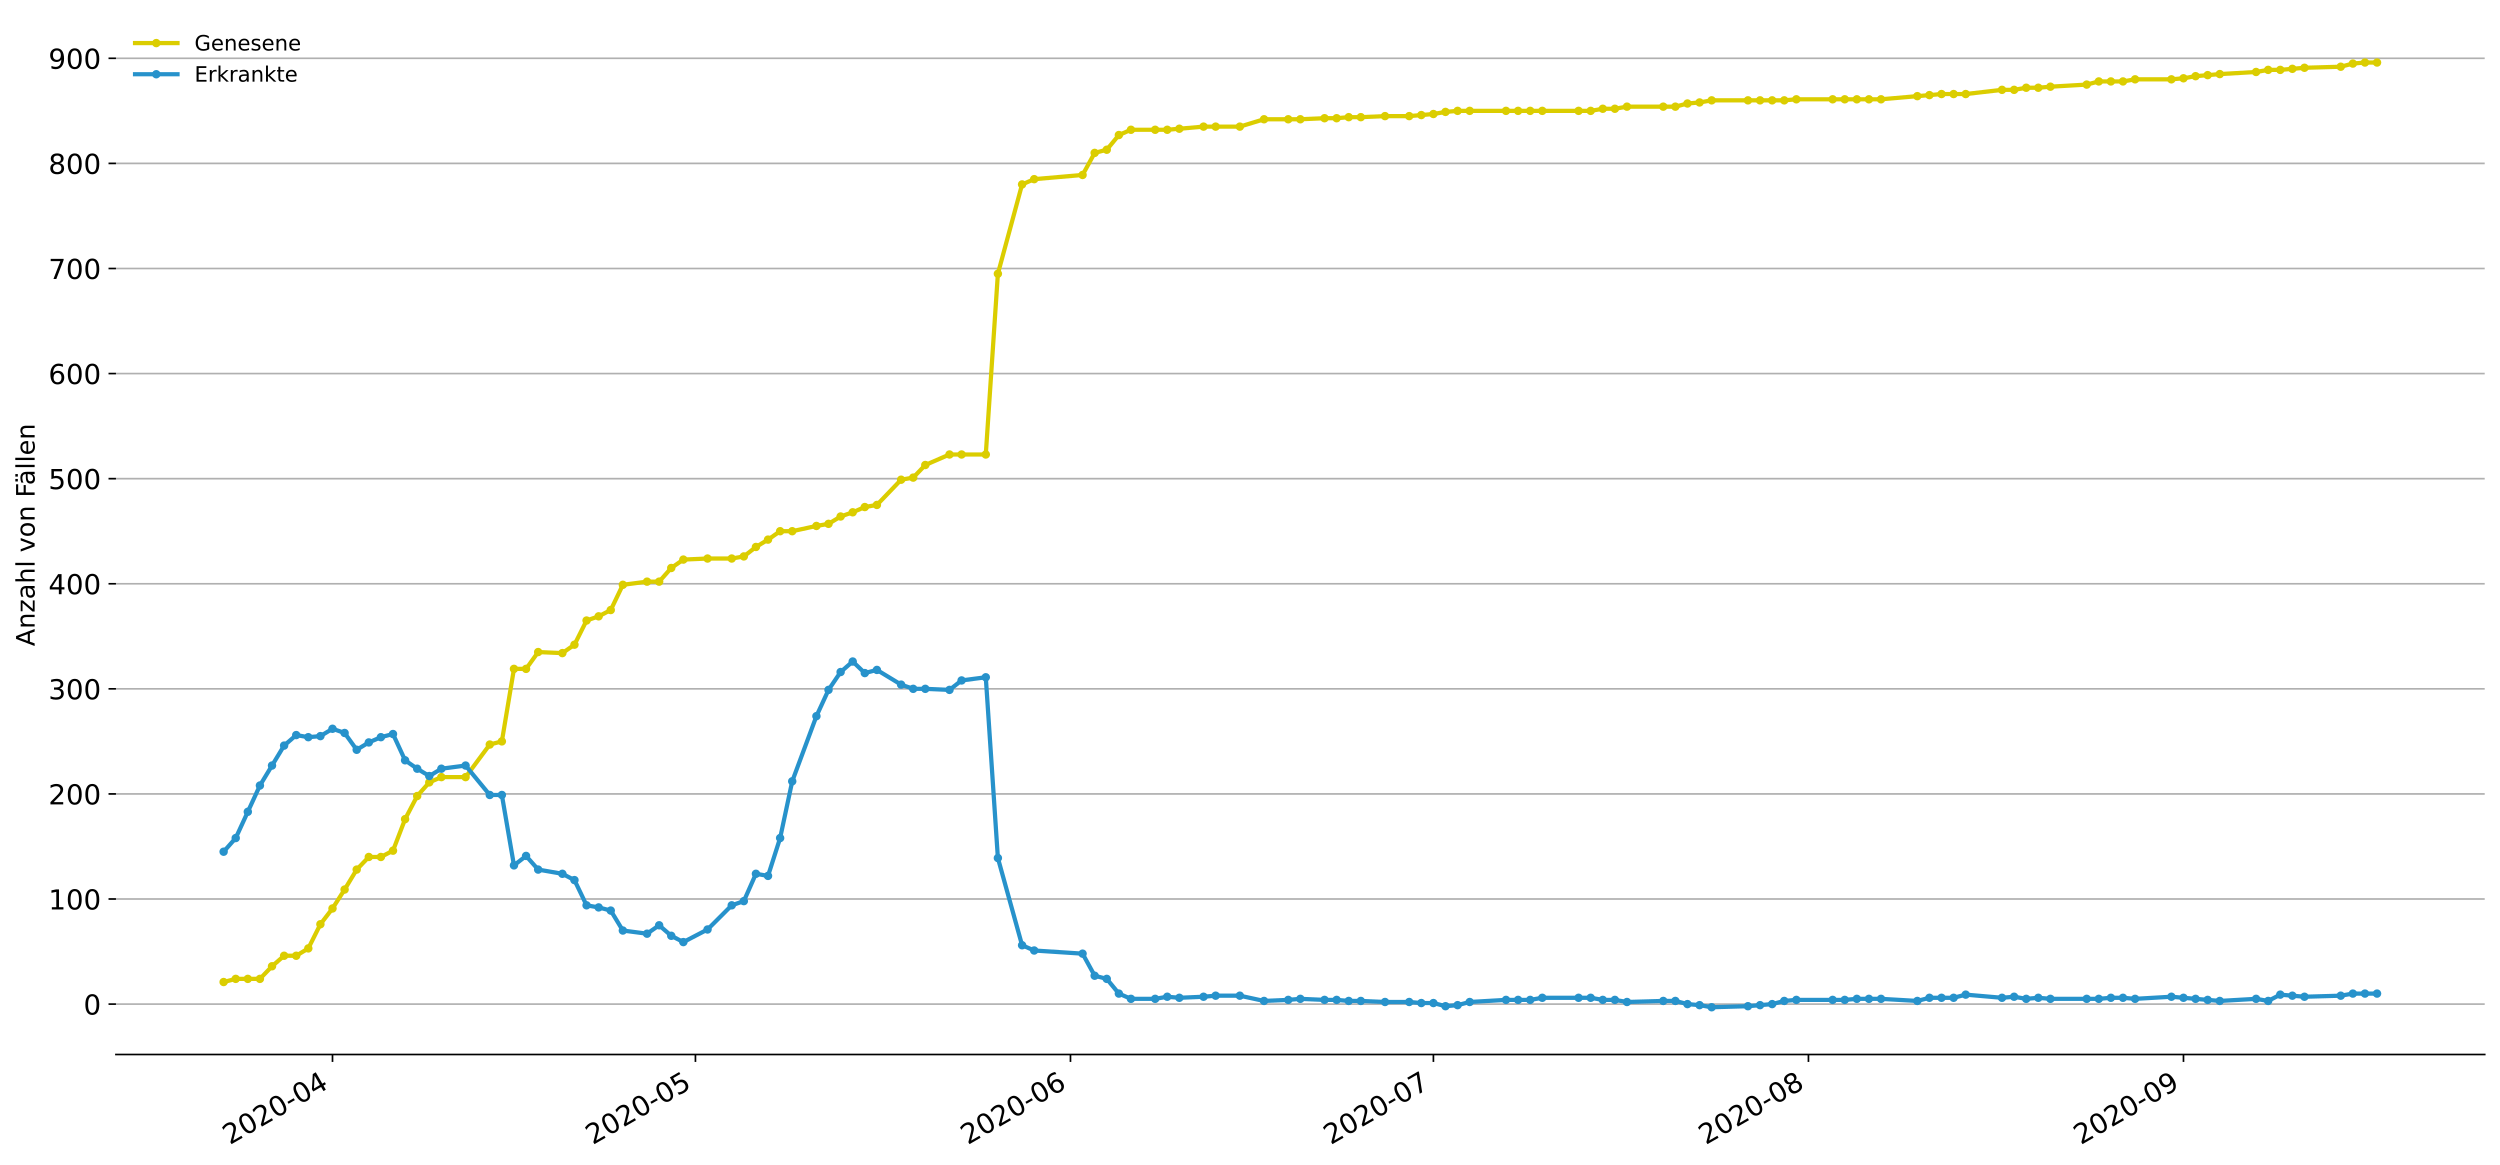 <?xml version="1.0" encoding="utf-8" standalone="no"?>
<!DOCTYPE svg PUBLIC "-//W3C//DTD SVG 1.1//EN"
  "http://www.w3.org/Graphics/SVG/1.1/DTD/svg11.dtd">
<!-- Created with matplotlib (https://matplotlib.org/) -->
<svg height="549.055pt" version="1.1" viewBox="0 0 1177.828 549.055" width="1177.828pt" xmlns="http://www.w3.org/2000/svg" xmlns:xlink="http://www.w3.org/1999/xlink">
 <defs>
  <style type="text/css">
*{stroke-linecap:butt;stroke-linejoin:round;}
  </style>
 </defs>
 <g id="figure_1">
  <g id="patch_1">
   <path d="M 0 549.055 
L 1177.828 549.055 
L 1177.828 0 
L 0 0 
z
" style="fill:#ffffff;"/>
  </g>
  <g id="axes_1">
   <g id="patch_2">
    <path d="M 54.627 496.8 
L 1170.628 496.8 
L 1170.628 7.2 
L 54.627 7.2 
z
" style="fill:#ffffff;"/>
   </g>
   <g id="matplotlib.axis_1">
    <g id="xtick_1">
     <g id="line2d_1">
      <defs>
       <path d="M 0 0 
L 0 3.5 
" id="md0949523ae" style="stroke:#000000;stroke-width:0.8;"/>
      </defs>
      <g>
       <use style="stroke:#000000;stroke-width:0.8;" x="156.652" xlink:href="#md0949523ae" y="496.8"/>
      </g>
     </g>
     <g id="text_1">
      <!-- 2020-04 -->
      <defs>
       <path d="M 19.188 8.297 
L 53.609 8.297 
L 53.609 0 
L 7.328 0 
L 7.328 8.297 
Q 12.938 14.109 22.625 23.891 
Q 32.328 33.688 34.812 36.531 
Q 39.547 41.844 41.422 45.531 
Q 43.312 49.219 43.312 52.781 
Q 43.312 58.594 39.234 62.25 
Q 35.156 65.922 28.609 65.922 
Q 23.969 65.922 18.812 64.312 
Q 13.672 62.703 7.812 59.422 
L 7.812 69.391 
Q 13.766 71.781 18.938 73 
Q 24.125 74.219 28.422 74.219 
Q 39.75 74.219 46.484 68.547 
Q 53.219 62.891 53.219 53.422 
Q 53.219 48.922 51.531 44.891 
Q 49.859 40.875 45.406 35.406 
Q 44.188 33.984 37.641 27.219 
Q 31.109 20.453 19.188 8.297 
z
" id="DejaVuSans-50"/>
       <path d="M 31.781 66.406 
Q 24.172 66.406 20.328 58.906 
Q 16.5 51.422 16.5 36.375 
Q 16.5 21.391 20.328 13.891 
Q 24.172 6.391 31.781 6.391 
Q 39.453 6.391 43.281 13.891 
Q 47.125 21.391 47.125 36.375 
Q 47.125 51.422 43.281 58.906 
Q 39.453 66.406 31.781 66.406 
z
M 31.781 74.219 
Q 44.047 74.219 50.516 64.516 
Q 56.984 54.828 56.984 36.375 
Q 56.984 17.969 50.516 8.266 
Q 44.047 -1.422 31.781 -1.422 
Q 19.531 -1.422 13.062 8.266 
Q 6.594 17.969 6.594 36.375 
Q 6.594 54.828 13.062 64.516 
Q 19.531 74.219 31.781 74.219 
z
" id="DejaVuSans-48"/>
       <path d="M 4.891 31.391 
L 31.203 31.391 
L 31.203 23.391 
L 4.891 23.391 
z
" id="DejaVuSans-45"/>
       <path d="M 37.797 64.312 
L 12.891 25.391 
L 37.797 25.391 
z
M 35.203 72.906 
L 47.609 72.906 
L 47.609 25.391 
L 58.016 25.391 
L 58.016 17.188 
L 47.609 17.188 
L 47.609 0 
L 37.797 0 
L 37.797 17.188 
L 4.891 17.188 
L 4.891 26.703 
z
" id="DejaVuSans-52"/>
      </defs>
      <g transform="translate(108.26 539.513)rotate(-30)scale(0.13 -0.13)">
       <use xlink:href="#DejaVuSans-50"/>
       <use x="63.623" xlink:href="#DejaVuSans-48"/>
       <use x="127.246" xlink:href="#DejaVuSans-50"/>
       <use x="190.869" xlink:href="#DejaVuSans-48"/>
       <use x="254.492" xlink:href="#DejaVuSans-45"/>
       <use x="290.576" xlink:href="#DejaVuSans-48"/>
       <use x="354.199" xlink:href="#DejaVuSans-52"/>
      </g>
     </g>
    </g>
    <g id="xtick_2">
     <g id="line2d_2">
      <g>
       <use style="stroke:#000000;stroke-width:0.8;" x="327.643" xlink:href="#md0949523ae" y="496.8"/>
      </g>
     </g>
     <g id="text_2">
      <!-- 2020-05 -->
      <defs>
       <path d="M 10.797 72.906 
L 49.516 72.906 
L 49.516 64.594 
L 19.828 64.594 
L 19.828 46.734 
Q 21.969 47.469 24.109 47.828 
Q 26.266 48.188 28.422 48.188 
Q 40.625 48.188 47.75 41.5 
Q 54.891 34.812 54.891 23.391 
Q 54.891 11.625 47.562 5.094 
Q 40.234 -1.422 26.906 -1.422 
Q 22.312 -1.422 17.547 -0.641 
Q 12.797 0.141 7.719 1.703 
L 7.719 11.625 
Q 12.109 9.234 16.797 8.062 
Q 21.484 6.891 26.703 6.891 
Q 35.156 6.891 40.078 11.328 
Q 45.016 15.766 45.016 23.391 
Q 45.016 31 40.078 35.438 
Q 35.156 39.891 26.703 39.891 
Q 22.75 39.891 18.812 39.016 
Q 14.891 38.141 10.797 36.281 
z
" id="DejaVuSans-53"/>
      </defs>
      <g transform="translate(279.251 539.513)rotate(-30)scale(0.13 -0.13)">
       <use xlink:href="#DejaVuSans-50"/>
       <use x="63.623" xlink:href="#DejaVuSans-48"/>
       <use x="127.246" xlink:href="#DejaVuSans-50"/>
       <use x="190.869" xlink:href="#DejaVuSans-48"/>
       <use x="254.492" xlink:href="#DejaVuSans-45"/>
       <use x="290.576" xlink:href="#DejaVuSans-48"/>
       <use x="354.199" xlink:href="#DejaVuSans-53"/>
      </g>
     </g>
    </g>
    <g id="xtick_3">
     <g id="line2d_3">
      <g>
       <use style="stroke:#000000;stroke-width:0.8;" x="504.333" xlink:href="#md0949523ae" y="496.8"/>
      </g>
     </g>
     <g id="text_3">
      <!-- 2020-06 -->
      <defs>
       <path d="M 33.016 40.375 
Q 26.375 40.375 22.484 35.828 
Q 18.609 31.297 18.609 23.391 
Q 18.609 15.531 22.484 10.953 
Q 26.375 6.391 33.016 6.391 
Q 39.656 6.391 43.531 10.953 
Q 47.406 15.531 47.406 23.391 
Q 47.406 31.297 43.531 35.828 
Q 39.656 40.375 33.016 40.375 
z
M 52.594 71.297 
L 52.594 62.312 
Q 48.875 64.062 45.094 64.984 
Q 41.312 65.922 37.594 65.922 
Q 27.828 65.922 22.672 59.328 
Q 17.531 52.734 16.797 39.406 
Q 19.672 43.656 24.016 45.922 
Q 28.375 48.188 33.594 48.188 
Q 44.578 48.188 50.953 41.516 
Q 57.328 34.859 57.328 23.391 
Q 57.328 12.156 50.688 5.359 
Q 44.047 -1.422 33.016 -1.422 
Q 20.359 -1.422 13.672 8.266 
Q 6.984 17.969 6.984 36.375 
Q 6.984 53.656 15.188 63.938 
Q 23.391 74.219 37.203 74.219 
Q 40.922 74.219 44.703 73.484 
Q 48.484 72.75 52.594 71.297 
z
" id="DejaVuSans-54"/>
      </defs>
      <g transform="translate(455.941 539.513)rotate(-30)scale(0.13 -0.13)">
       <use xlink:href="#DejaVuSans-50"/>
       <use x="63.623" xlink:href="#DejaVuSans-48"/>
       <use x="127.246" xlink:href="#DejaVuSans-50"/>
       <use x="190.869" xlink:href="#DejaVuSans-48"/>
       <use x="254.492" xlink:href="#DejaVuSans-45"/>
       <use x="290.576" xlink:href="#DejaVuSans-48"/>
       <use x="354.199" xlink:href="#DejaVuSans-54"/>
      </g>
     </g>
    </g>
    <g id="xtick_4">
     <g id="line2d_4">
      <g>
       <use style="stroke:#000000;stroke-width:0.8;" x="675.324" xlink:href="#md0949523ae" y="496.8"/>
      </g>
     </g>
     <g id="text_4">
      <!-- 2020-07 -->
      <defs>
       <path d="M 8.203 72.906 
L 55.078 72.906 
L 55.078 68.703 
L 28.609 0 
L 18.312 0 
L 43.219 64.594 
L 8.203 64.594 
z
" id="DejaVuSans-55"/>
      </defs>
      <g transform="translate(626.932 539.513)rotate(-30)scale(0.13 -0.13)">
       <use xlink:href="#DejaVuSans-50"/>
       <use x="63.623" xlink:href="#DejaVuSans-48"/>
       <use x="127.246" xlink:href="#DejaVuSans-50"/>
       <use x="190.869" xlink:href="#DejaVuSans-48"/>
       <use x="254.492" xlink:href="#DejaVuSans-45"/>
       <use x="290.576" xlink:href="#DejaVuSans-48"/>
       <use x="354.199" xlink:href="#DejaVuSans-55"/>
      </g>
     </g>
    </g>
    <g id="xtick_5">
     <g id="line2d_5">
      <g>
       <use style="stroke:#000000;stroke-width:0.8;" x="852.015" xlink:href="#md0949523ae" y="496.8"/>
      </g>
     </g>
     <g id="text_5">
      <!-- 2020-08 -->
      <defs>
       <path d="M 31.781 34.625 
Q 24.75 34.625 20.719 30.859 
Q 16.703 27.094 16.703 20.516 
Q 16.703 13.922 20.719 10.156 
Q 24.75 6.391 31.781 6.391 
Q 38.812 6.391 42.859 10.172 
Q 46.922 13.969 46.922 20.516 
Q 46.922 27.094 42.891 30.859 
Q 38.875 34.625 31.781 34.625 
z
M 21.922 38.812 
Q 15.578 40.375 12.031 44.719 
Q 8.5 49.078 8.5 55.328 
Q 8.5 64.062 14.719 69.141 
Q 20.953 74.219 31.781 74.219 
Q 42.672 74.219 48.875 69.141 
Q 55.078 64.062 55.078 55.328 
Q 55.078 49.078 51.531 44.719 
Q 48 40.375 41.703 38.812 
Q 48.828 37.156 52.797 32.312 
Q 56.781 27.484 56.781 20.516 
Q 56.781 9.906 50.312 4.234 
Q 43.844 -1.422 31.781 -1.422 
Q 19.734 -1.422 13.25 4.234 
Q 6.781 9.906 6.781 20.516 
Q 6.781 27.484 10.781 32.312 
Q 14.797 37.156 21.922 38.812 
z
M 18.312 54.391 
Q 18.312 48.734 21.844 45.562 
Q 25.391 42.391 31.781 42.391 
Q 38.141 42.391 41.719 45.562 
Q 45.312 48.734 45.312 54.391 
Q 45.312 60.062 41.719 63.234 
Q 38.141 66.406 31.781 66.406 
Q 25.391 66.406 21.844 63.234 
Q 18.312 60.062 18.312 54.391 
z
" id="DejaVuSans-56"/>
      </defs>
      <g transform="translate(803.622 539.513)rotate(-30)scale(0.13 -0.13)">
       <use xlink:href="#DejaVuSans-50"/>
       <use x="63.623" xlink:href="#DejaVuSans-48"/>
       <use x="127.246" xlink:href="#DejaVuSans-50"/>
       <use x="190.869" xlink:href="#DejaVuSans-48"/>
       <use x="254.492" xlink:href="#DejaVuSans-45"/>
       <use x="290.576" xlink:href="#DejaVuSans-48"/>
       <use x="354.199" xlink:href="#DejaVuSans-56"/>
      </g>
     </g>
    </g>
    <g id="xtick_6">
     <g id="line2d_6">
      <g>
       <use style="stroke:#000000;stroke-width:0.8;" x="1028.705" xlink:href="#md0949523ae" y="496.8"/>
      </g>
     </g>
     <g id="text_6">
      <!-- 2020-09 -->
      <defs>
       <path d="M 10.984 1.516 
L 10.984 10.5 
Q 14.703 8.734 18.5 7.812 
Q 22.312 6.891 25.984 6.891 
Q 35.75 6.891 40.891 13.453 
Q 46.047 20.016 46.781 33.406 
Q 43.953 29.203 39.594 26.953 
Q 35.25 24.703 29.984 24.703 
Q 19.047 24.703 12.672 31.312 
Q 6.297 37.938 6.297 49.422 
Q 6.297 60.641 12.938 67.422 
Q 19.578 74.219 30.609 74.219 
Q 43.266 74.219 49.922 64.516 
Q 56.594 54.828 56.594 36.375 
Q 56.594 19.141 48.406 8.859 
Q 40.234 -1.422 26.422 -1.422 
Q 22.703 -1.422 18.891 -0.688 
Q 15.094 0.047 10.984 1.516 
z
M 30.609 32.422 
Q 37.25 32.422 41.125 36.953 
Q 45.016 41.5 45.016 49.422 
Q 45.016 57.281 41.125 61.844 
Q 37.25 66.406 30.609 66.406 
Q 23.969 66.406 20.094 61.844 
Q 16.219 57.281 16.219 49.422 
Q 16.219 41.5 20.094 36.953 
Q 23.969 32.422 30.609 32.422 
z
" id="DejaVuSans-57"/>
      </defs>
      <g transform="translate(980.313 539.513)rotate(-30)scale(0.13 -0.13)">
       <use xlink:href="#DejaVuSans-50"/>
       <use x="63.623" xlink:href="#DejaVuSans-48"/>
       <use x="127.246" xlink:href="#DejaVuSans-50"/>
       <use x="190.869" xlink:href="#DejaVuSans-48"/>
       <use x="254.492" xlink:href="#DejaVuSans-45"/>
       <use x="290.576" xlink:href="#DejaVuSans-48"/>
       <use x="354.199" xlink:href="#DejaVuSans-57"/>
      </g>
     </g>
    </g>
   </g>
   <g id="matplotlib.axis_2">
    <g id="ytick_1">
     <g id="line2d_7">
      <path clip-path="url(#p59c3593ece)" d="M 54.627 473.06 
L 1170.628 473.06 
" style="fill:none;stroke:#b0b0b0;stroke-linecap:square;stroke-width:0.8;"/>
     </g>
     <g id="line2d_8">
      <defs>
       <path d="M 0 0 
L -3.5 0 
" id="m4d8899af0b" style="stroke:#000000;stroke-width:0.8;"/>
      </defs>
      <g>
       <use style="stroke:#000000;stroke-width:0.8;" x="54.627" xlink:href="#m4d8899af0b" y="473.06"/>
      </g>
     </g>
     <g id="text_7">
      <!-- 0 -->
      <g transform="translate(39.356 477.999)scale(0.13 -0.13)">
       <use xlink:href="#DejaVuSans-48"/>
      </g>
     </g>
    </g>
    <g id="ytick_2">
     <g id="line2d_9">
      <path clip-path="url(#p59c3593ece)" d="M 54.627 423.551 
L 1170.628 423.551 
" style="fill:none;stroke:#b0b0b0;stroke-linecap:square;stroke-width:0.8;"/>
     </g>
     <g id="line2d_10">
      <g>
       <use style="stroke:#000000;stroke-width:0.8;" x="54.627" xlink:href="#m4d8899af0b" y="423.551"/>
      </g>
     </g>
     <g id="text_8">
      <!-- 100 -->
      <defs>
       <path d="M 12.406 8.297 
L 28.516 8.297 
L 28.516 63.922 
L 10.984 60.406 
L 10.984 69.391 
L 28.422 72.906 
L 38.281 72.906 
L 38.281 8.297 
L 54.391 8.297 
L 54.391 0 
L 12.406 0 
z
" id="DejaVuSans-49"/>
      </defs>
      <g transform="translate(22.814 428.49)scale(0.13 -0.13)">
       <use xlink:href="#DejaVuSans-49"/>
       <use x="63.623" xlink:href="#DejaVuSans-48"/>
       <use x="127.246" xlink:href="#DejaVuSans-48"/>
      </g>
     </g>
    </g>
    <g id="ytick_3">
     <g id="line2d_11">
      <path clip-path="url(#p59c3593ece)" d="M 54.627 374.041 
L 1170.628 374.041 
" style="fill:none;stroke:#b0b0b0;stroke-linecap:square;stroke-width:0.8;"/>
     </g>
     <g id="line2d_12">
      <g>
       <use style="stroke:#000000;stroke-width:0.8;" x="54.627" xlink:href="#m4d8899af0b" y="374.041"/>
      </g>
     </g>
     <g id="text_9">
      <!-- 200 -->
      <g transform="translate(22.814 378.98)scale(0.13 -0.13)">
       <use xlink:href="#DejaVuSans-50"/>
       <use x="63.623" xlink:href="#DejaVuSans-48"/>
       <use x="127.246" xlink:href="#DejaVuSans-48"/>
      </g>
     </g>
    </g>
    <g id="ytick_4">
     <g id="line2d_13">
      <path clip-path="url(#p59c3593ece)" d="M 54.627 324.531 
L 1170.628 324.531 
" style="fill:none;stroke:#b0b0b0;stroke-linecap:square;stroke-width:0.8;"/>
     </g>
     <g id="line2d_14">
      <g>
       <use style="stroke:#000000;stroke-width:0.8;" x="54.627" xlink:href="#m4d8899af0b" y="324.531"/>
      </g>
     </g>
     <g id="text_10">
      <!-- 300 -->
      <defs>
       <path d="M 40.578 39.312 
Q 47.656 37.797 51.625 33 
Q 55.609 28.219 55.609 21.188 
Q 55.609 10.406 48.188 4.484 
Q 40.766 -1.422 27.094 -1.422 
Q 22.516 -1.422 17.656 -0.516 
Q 12.797 0.391 7.625 2.203 
L 7.625 11.719 
Q 11.719 9.328 16.594 8.109 
Q 21.484 6.891 26.812 6.891 
Q 36.078 6.891 40.938 10.547 
Q 45.797 14.203 45.797 21.188 
Q 45.797 27.641 41.281 31.266 
Q 36.766 34.906 28.719 34.906 
L 20.219 34.906 
L 20.219 43.016 
L 29.109 43.016 
Q 36.375 43.016 40.234 45.922 
Q 44.094 48.828 44.094 54.297 
Q 44.094 59.906 40.109 62.906 
Q 36.141 65.922 28.719 65.922 
Q 24.656 65.922 20.016 65.031 
Q 15.375 64.156 9.812 62.312 
L 9.812 71.094 
Q 15.438 72.656 20.344 73.438 
Q 25.25 74.219 29.594 74.219 
Q 40.828 74.219 47.359 69.109 
Q 53.906 64.016 53.906 55.328 
Q 53.906 49.266 50.438 45.094 
Q 46.969 40.922 40.578 39.312 
z
" id="DejaVuSans-51"/>
      </defs>
      <g transform="translate(22.814 329.47)scale(0.13 -0.13)">
       <use xlink:href="#DejaVuSans-51"/>
       <use x="63.623" xlink:href="#DejaVuSans-48"/>
       <use x="127.246" xlink:href="#DejaVuSans-48"/>
      </g>
     </g>
    </g>
    <g id="ytick_5">
     <g id="line2d_15">
      <path clip-path="url(#p59c3593ece)" d="M 54.627 275.022 
L 1170.628 275.022 
" style="fill:none;stroke:#b0b0b0;stroke-linecap:square;stroke-width:0.8;"/>
     </g>
     <g id="line2d_16">
      <g>
       <use style="stroke:#000000;stroke-width:0.8;" x="54.627" xlink:href="#m4d8899af0b" y="275.022"/>
      </g>
     </g>
     <g id="text_11">
      <!-- 400 -->
      <g transform="translate(22.814 279.961)scale(0.13 -0.13)">
       <use xlink:href="#DejaVuSans-52"/>
       <use x="63.623" xlink:href="#DejaVuSans-48"/>
       <use x="127.246" xlink:href="#DejaVuSans-48"/>
      </g>
     </g>
    </g>
    <g id="ytick_6">
     <g id="line2d_17">
      <path clip-path="url(#p59c3593ece)" d="M 54.627 225.512 
L 1170.628 225.512 
" style="fill:none;stroke:#b0b0b0;stroke-linecap:square;stroke-width:0.8;"/>
     </g>
     <g id="line2d_18">
      <g>
       <use style="stroke:#000000;stroke-width:0.8;" x="54.627" xlink:href="#m4d8899af0b" y="225.512"/>
      </g>
     </g>
     <g id="text_12">
      <!-- 500 -->
      <g transform="translate(22.814 230.451)scale(0.13 -0.13)">
       <use xlink:href="#DejaVuSans-53"/>
       <use x="63.623" xlink:href="#DejaVuSans-48"/>
       <use x="127.246" xlink:href="#DejaVuSans-48"/>
      </g>
     </g>
    </g>
    <g id="ytick_7">
     <g id="line2d_19">
      <path clip-path="url(#p59c3593ece)" d="M 54.627 176.003 
L 1170.628 176.003 
" style="fill:none;stroke:#b0b0b0;stroke-linecap:square;stroke-width:0.8;"/>
     </g>
     <g id="line2d_20">
      <g>
       <use style="stroke:#000000;stroke-width:0.8;" x="54.627" xlink:href="#m4d8899af0b" y="176.003"/>
      </g>
     </g>
     <g id="text_13">
      <!-- 600 -->
      <g transform="translate(22.814 180.942)scale(0.13 -0.13)">
       <use xlink:href="#DejaVuSans-54"/>
       <use x="63.623" xlink:href="#DejaVuSans-48"/>
       <use x="127.246" xlink:href="#DejaVuSans-48"/>
      </g>
     </g>
    </g>
    <g id="ytick_8">
     <g id="line2d_21">
      <path clip-path="url(#p59c3593ece)" d="M 54.627 126.493 
L 1170.628 126.493 
" style="fill:none;stroke:#b0b0b0;stroke-linecap:square;stroke-width:0.8;"/>
     </g>
     <g id="line2d_22">
      <g>
       <use style="stroke:#000000;stroke-width:0.8;" x="54.627" xlink:href="#m4d8899af0b" y="126.493"/>
      </g>
     </g>
     <g id="text_14">
      <!-- 700 -->
      <g transform="translate(22.814 131.432)scale(0.13 -0.13)">
       <use xlink:href="#DejaVuSans-55"/>
       <use x="63.623" xlink:href="#DejaVuSans-48"/>
       <use x="127.246" xlink:href="#DejaVuSans-48"/>
      </g>
     </g>
    </g>
    <g id="ytick_9">
     <g id="line2d_23">
      <path clip-path="url(#p59c3593ece)" d="M 54.627 76.984 
L 1170.628 76.984 
" style="fill:none;stroke:#b0b0b0;stroke-linecap:square;stroke-width:0.8;"/>
     </g>
     <g id="line2d_24">
      <g>
       <use style="stroke:#000000;stroke-width:0.8;" x="54.627" xlink:href="#m4d8899af0b" y="76.984"/>
      </g>
     </g>
     <g id="text_15">
      <!-- 800 -->
      <g transform="translate(22.814 81.923)scale(0.13 -0.13)">
       <use xlink:href="#DejaVuSans-56"/>
       <use x="63.623" xlink:href="#DejaVuSans-48"/>
       <use x="127.246" xlink:href="#DejaVuSans-48"/>
      </g>
     </g>
    </g>
    <g id="ytick_10">
     <g id="line2d_25">
      <path clip-path="url(#p59c3593ece)" d="M 54.627 27.474 
L 1170.628 27.474 
" style="fill:none;stroke:#b0b0b0;stroke-linecap:square;stroke-width:0.8;"/>
     </g>
     <g id="line2d_26">
      <g>
       <use style="stroke:#000000;stroke-width:0.8;" x="54.627" xlink:href="#m4d8899af0b" y="27.474"/>
      </g>
     </g>
     <g id="text_16">
      <!-- 900 -->
      <g transform="translate(22.814 32.413)scale(0.13 -0.13)">
       <use xlink:href="#DejaVuSans-57"/>
       <use x="63.623" xlink:href="#DejaVuSans-48"/>
       <use x="127.246" xlink:href="#DejaVuSans-48"/>
      </g>
     </g>
    </g>
    <g id="text_17">
     <!-- Anzahl von Fällen -->
     <defs>
      <path d="M 34.188 63.188 
L 20.797 26.906 
L 47.609 26.906 
z
M 28.609 72.906 
L 39.797 72.906 
L 67.578 0 
L 57.328 0 
L 50.688 18.703 
L 17.828 18.703 
L 11.188 0 
L 0.781 0 
z
" id="DejaVuSans-65"/>
      <path d="M 54.891 33.016 
L 54.891 0 
L 45.906 0 
L 45.906 32.719 
Q 45.906 40.484 42.875 44.328 
Q 39.844 48.188 33.797 48.188 
Q 26.516 48.188 22.312 43.547 
Q 18.109 38.922 18.109 30.906 
L 18.109 0 
L 9.078 0 
L 9.078 54.688 
L 18.109 54.688 
L 18.109 46.188 
Q 21.344 51.125 25.703 53.562 
Q 30.078 56 35.797 56 
Q 45.219 56 50.047 50.172 
Q 54.891 44.344 54.891 33.016 
z
" id="DejaVuSans-110"/>
      <path d="M 5.516 54.688 
L 48.188 54.688 
L 48.188 46.484 
L 14.406 7.172 
L 48.188 7.172 
L 48.188 0 
L 4.297 0 
L 4.297 8.203 
L 38.094 47.516 
L 5.516 47.516 
z
" id="DejaVuSans-122"/>
      <path d="M 34.281 27.484 
Q 23.391 27.484 19.188 25 
Q 14.984 22.516 14.984 16.5 
Q 14.984 11.719 18.141 8.906 
Q 21.297 6.109 26.703 6.109 
Q 34.188 6.109 38.703 11.406 
Q 43.219 16.703 43.219 25.484 
L 43.219 27.484 
z
M 52.203 31.203 
L 52.203 0 
L 43.219 0 
L 43.219 8.297 
Q 40.141 3.328 35.547 0.953 
Q 30.953 -1.422 24.312 -1.422 
Q 15.922 -1.422 10.953 3.297 
Q 6 8.016 6 15.922 
Q 6 25.141 12.172 29.828 
Q 18.359 34.516 30.609 34.516 
L 43.219 34.516 
L 43.219 35.406 
Q 43.219 41.609 39.141 45 
Q 35.062 48.391 27.688 48.391 
Q 23 48.391 18.547 47.266 
Q 14.109 46.141 10.016 43.891 
L 10.016 52.203 
Q 14.938 54.109 19.578 55.047 
Q 24.219 56 28.609 56 
Q 40.484 56 46.344 49.844 
Q 52.203 43.703 52.203 31.203 
z
" id="DejaVuSans-97"/>
      <path d="M 54.891 33.016 
L 54.891 0 
L 45.906 0 
L 45.906 32.719 
Q 45.906 40.484 42.875 44.328 
Q 39.844 48.188 33.797 48.188 
Q 26.516 48.188 22.312 43.547 
Q 18.109 38.922 18.109 30.906 
L 18.109 0 
L 9.078 0 
L 9.078 75.984 
L 18.109 75.984 
L 18.109 46.188 
Q 21.344 51.125 25.703 53.562 
Q 30.078 56 35.797 56 
Q 45.219 56 50.047 50.172 
Q 54.891 44.344 54.891 33.016 
z
" id="DejaVuSans-104"/>
      <path d="M 9.422 75.984 
L 18.406 75.984 
L 18.406 0 
L 9.422 0 
z
" id="DejaVuSans-108"/>
      <path id="DejaVuSans-32"/>
      <path d="M 2.984 54.688 
L 12.5 54.688 
L 29.594 8.797 
L 46.688 54.688 
L 56.203 54.688 
L 35.688 0 
L 23.484 0 
z
" id="DejaVuSans-118"/>
      <path d="M 30.609 48.391 
Q 23.391 48.391 19.188 42.75 
Q 14.984 37.109 14.984 27.297 
Q 14.984 17.484 19.156 11.844 
Q 23.344 6.203 30.609 6.203 
Q 37.797 6.203 41.984 11.859 
Q 46.188 17.531 46.188 27.297 
Q 46.188 37.016 41.984 42.703 
Q 37.797 48.391 30.609 48.391 
z
M 30.609 56 
Q 42.328 56 49.016 48.375 
Q 55.719 40.766 55.719 27.297 
Q 55.719 13.875 49.016 6.219 
Q 42.328 -1.422 30.609 -1.422 
Q 18.844 -1.422 12.172 6.219 
Q 5.516 13.875 5.516 27.297 
Q 5.516 40.766 12.172 48.375 
Q 18.844 56 30.609 56 
z
" id="DejaVuSans-111"/>
      <path d="M 9.812 72.906 
L 51.703 72.906 
L 51.703 64.594 
L 19.672 64.594 
L 19.672 43.109 
L 48.578 43.109 
L 48.578 34.812 
L 19.672 34.812 
L 19.672 0 
L 9.812 0 
z
" id="DejaVuSans-70"/>
      <path d="M 34.281 27.484 
Q 23.391 27.484 19.188 25 
Q 14.984 22.516 14.984 16.5 
Q 14.984 11.719 18.141 8.906 
Q 21.297 6.109 26.703 6.109 
Q 34.188 6.109 38.703 11.406 
Q 43.219 16.703 43.219 25.484 
L 43.219 27.484 
z
M 52.203 31.203 
L 52.203 0 
L 43.219 0 
L 43.219 8.297 
Q 40.141 3.328 35.547 0.953 
Q 30.953 -1.422 24.312 -1.422 
Q 15.922 -1.422 10.953 3.297 
Q 6 8.016 6 15.922 
Q 6 25.141 12.172 29.828 
Q 18.359 34.516 30.609 34.516 
L 43.219 34.516 
L 43.219 35.406 
Q 43.219 41.609 39.141 45 
Q 35.062 48.391 27.688 48.391 
Q 23 48.391 18.547 47.266 
Q 14.109 46.141 10.016 43.891 
L 10.016 52.203 
Q 14.938 54.109 19.578 55.047 
Q 24.219 56 28.609 56 
Q 40.484 56 46.344 49.844 
Q 52.203 43.703 52.203 31.203 
z
M 33.594 75.781 
L 43.5 75.781 
L 43.5 65.922 
L 33.594 65.922 
z
M 14.5 75.781 
L 24.406 75.781 
L 24.406 65.922 
L 14.5 65.922 
z
" id="DejaVuSans-228"/>
      <path d="M 56.203 29.594 
L 56.203 25.203 
L 14.891 25.203 
Q 15.484 15.922 20.484 11.062 
Q 25.484 6.203 34.422 6.203 
Q 39.594 6.203 44.453 7.469 
Q 49.312 8.734 54.109 11.281 
L 54.109 2.781 
Q 49.266 0.734 44.188 -0.344 
Q 39.109 -1.422 33.891 -1.422 
Q 20.797 -1.422 13.156 6.188 
Q 5.516 13.812 5.516 26.812 
Q 5.516 40.234 12.766 48.109 
Q 20.016 56 32.328 56 
Q 43.359 56 49.781 48.891 
Q 56.203 41.797 56.203 29.594 
z
M 47.219 32.234 
Q 47.125 39.594 43.094 43.984 
Q 39.062 48.391 32.422 48.391 
Q 24.906 48.391 20.391 44.141 
Q 15.875 39.891 15.188 32.172 
z
" id="DejaVuSans-101"/>
     </defs>
     <g transform="translate(16.318 304.449)rotate(-90)scale(0.12 -0.12)">
      <use xlink:href="#DejaVuSans-65"/>
      <use x="68.408" xlink:href="#DejaVuSans-110"/>
      <use x="131.787" xlink:href="#DejaVuSans-122"/>
      <use x="184.277" xlink:href="#DejaVuSans-97"/>
      <use x="245.557" xlink:href="#DejaVuSans-104"/>
      <use x="308.936" xlink:href="#DejaVuSans-108"/>
      <use x="336.719" xlink:href="#DejaVuSans-32"/>
      <use x="368.506" xlink:href="#DejaVuSans-118"/>
      <use x="427.686" xlink:href="#DejaVuSans-111"/>
      <use x="488.867" xlink:href="#DejaVuSans-110"/>
      <use x="552.246" xlink:href="#DejaVuSans-32"/>
      <use x="584.033" xlink:href="#DejaVuSans-70"/>
      <use x="632.428" xlink:href="#DejaVuSans-228"/>
      <use x="693.707" xlink:href="#DejaVuSans-108"/>
      <use x="721.49" xlink:href="#DejaVuSans-108"/>
      <use x="749.273" xlink:href="#DejaVuSans-101"/>
      <use x="810.797" xlink:href="#DejaVuSans-110"/>
     </g>
    </g>
   </g>
   <g id="line2d_27">
    <path clip-path="url(#p59c3593ece)" d="M 105.355 462.663 
L 111.054 461.178 
L 122.454 461.178 
L 128.154 455.237 
L 133.853 450.286 
L 139.553 450.286 
L 145.253 446.82 
L 150.952 435.433 
L 156.652 428.006 
L 162.352 419.095 
L 168.051 409.688 
L 173.751 403.747 
L 179.451 403.747 
L 185.15 400.776 
L 190.85 385.923 
L 196.55 375.031 
L 202.25 368.595 
L 207.949 366.12 
L 219.349 366.12 
L 230.748 350.772 
L 236.448 349.286 
L 242.147 315.125 
L 247.847 315.125 
L 253.547 307.203 
L 264.946 307.698 
L 270.646 303.737 
L 276.346 292.35 
L 282.045 290.37 
L 287.745 287.399 
L 293.445 275.517 
L 304.844 274.032 
L 310.544 274.032 
L 316.243 267.596 
L 321.943 263.635 
L 333.343 263.14 
L 344.742 263.14 
L 350.442 262.149 
L 356.141 257.694 
L 361.841 254.228 
L 367.541 250.267 
L 373.24 250.267 
L 384.64 247.792 
L 390.339 246.801 
L 396.039 243.336 
L 401.739 241.355 
L 407.439 238.88 
L 413.138 237.89 
L 424.538 226.007 
L 430.237 225.017 
L 435.937 219.076 
L 447.336 214.125 
L 464.435 214.125 
L 470.135 128.969 
L 481.535 86.886 
L 487.234 84.41 
L 510.033 82.43 
L 515.733 72.033 
L 521.432 70.547 
L 527.132 63.616 
L 532.832 61.141 
L 549.931 61.141 
L 567.03 59.655 
L 584.129 59.655 
L 595.528 56.19 
L 612.628 56.19 
L 624.027 55.695 
L 629.727 55.695 
L 635.426 55.2 
L 641.126 55.2 
L 652.525 54.704 
L 663.925 54.704 
L 675.324 53.714 
L 681.024 52.724 
L 686.724 52.229 
L 749.42 52.229 
L 755.12 51.239 
L 760.82 51.239 
L 766.519 50.249 
L 789.318 50.249 
L 795.018 48.763 
L 800.717 48.268 
L 806.417 47.278 
L 840.615 47.278 
L 846.315 46.783 
L 886.213 46.783 
L 914.711 44.307 
L 926.111 44.307 
L 943.21 42.327 
L 948.909 42.327 
L 954.609 41.337 
L 960.309 41.337 
L 966.009 40.842 
L 983.108 39.852 
L 988.807 38.366 
L 1000.207 38.366 
L 1005.906 37.376 
L 1023.005 37.376 
L 1028.705 36.881 
L 1034.405 35.891 
L 1045.804 34.901 
L 1062.903 33.91 
L 1068.603 32.92 
L 1074.303 32.92 
L 1085.702 31.93 
L 1102.801 31.435 
L 1108.501 29.95 
L 1114.201 29.455 
L 1119.9 29.455 
L 1119.9 29.455 
" style="fill:none;stroke:#dbcd00;stroke-linecap:square;stroke-width:2;"/>
    <defs>
     <path d="M 0 1.5 
C 0.398 1.5 0.779 1.342 1.061 1.061 
C 1.342 0.779 1.5 0.398 1.5 0 
C 1.5 -0.398 1.342 -0.779 1.061 -1.061 
C 0.779 -1.342 0.398 -1.5 0 -1.5 
C -0.398 -1.5 -0.779 -1.342 -1.061 -1.061 
C -1.342 -0.779 -1.5 -0.398 -1.5 0 
C -1.5 0.398 -1.342 0.779 -1.061 1.061 
C -0.779 1.342 -0.398 1.5 0 1.5 
z
" id="m8d20bc313d" style="stroke:#dbcd00;"/>
    </defs>
    <g clip-path="url(#p59c3593ece)">
     <use style="fill:#dbcd00;stroke:#dbcd00;" x="105.355" xlink:href="#m8d20bc313d" y="462.663"/>
     <use style="fill:#dbcd00;stroke:#dbcd00;" x="111.054" xlink:href="#m8d20bc313d" y="461.178"/>
     <use style="fill:#dbcd00;stroke:#dbcd00;" x="116.754" xlink:href="#m8d20bc313d" y="461.178"/>
     <use style="fill:#dbcd00;stroke:#dbcd00;" x="122.454" xlink:href="#m8d20bc313d" y="461.178"/>
     <use style="fill:#dbcd00;stroke:#dbcd00;" x="128.154" xlink:href="#m8d20bc313d" y="455.237"/>
     <use style="fill:#dbcd00;stroke:#dbcd00;" x="133.853" xlink:href="#m8d20bc313d" y="450.286"/>
     <use style="fill:#dbcd00;stroke:#dbcd00;" x="139.553" xlink:href="#m8d20bc313d" y="450.286"/>
     <use style="fill:#dbcd00;stroke:#dbcd00;" x="145.253" xlink:href="#m8d20bc313d" y="446.82"/>
     <use style="fill:#dbcd00;stroke:#dbcd00;" x="150.952" xlink:href="#m8d20bc313d" y="435.433"/>
     <use style="fill:#dbcd00;stroke:#dbcd00;" x="156.652" xlink:href="#m8d20bc313d" y="428.006"/>
     <use style="fill:#dbcd00;stroke:#dbcd00;" x="162.352" xlink:href="#m8d20bc313d" y="419.095"/>
     <use style="fill:#dbcd00;stroke:#dbcd00;" x="168.051" xlink:href="#m8d20bc313d" y="409.688"/>
     <use style="fill:#dbcd00;stroke:#dbcd00;" x="173.751" xlink:href="#m8d20bc313d" y="403.747"/>
     <use style="fill:#dbcd00;stroke:#dbcd00;" x="179.451" xlink:href="#m8d20bc313d" y="403.747"/>
     <use style="fill:#dbcd00;stroke:#dbcd00;" x="185.15" xlink:href="#m8d20bc313d" y="400.776"/>
     <use style="fill:#dbcd00;stroke:#dbcd00;" x="190.85" xlink:href="#m8d20bc313d" y="385.923"/>
     <use style="fill:#dbcd00;stroke:#dbcd00;" x="196.55" xlink:href="#m8d20bc313d" y="375.031"/>
     <use style="fill:#dbcd00;stroke:#dbcd00;" x="202.25" xlink:href="#m8d20bc313d" y="368.595"/>
     <use style="fill:#dbcd00;stroke:#dbcd00;" x="207.949" xlink:href="#m8d20bc313d" y="366.12"/>
     <use style="fill:#dbcd00;stroke:#dbcd00;" x="219.349" xlink:href="#m8d20bc313d" y="366.12"/>
     <use style="fill:#dbcd00;stroke:#dbcd00;" x="230.748" xlink:href="#m8d20bc313d" y="350.772"/>
     <use style="fill:#dbcd00;stroke:#dbcd00;" x="236.448" xlink:href="#m8d20bc313d" y="349.286"/>
     <use style="fill:#dbcd00;stroke:#dbcd00;" x="242.147" xlink:href="#m8d20bc313d" y="315.125"/>
     <use style="fill:#dbcd00;stroke:#dbcd00;" x="247.847" xlink:href="#m8d20bc313d" y="315.125"/>
     <use style="fill:#dbcd00;stroke:#dbcd00;" x="253.547" xlink:href="#m8d20bc313d" y="307.203"/>
     <use style="fill:#dbcd00;stroke:#dbcd00;" x="264.946" xlink:href="#m8d20bc313d" y="307.698"/>
     <use style="fill:#dbcd00;stroke:#dbcd00;" x="270.646" xlink:href="#m8d20bc313d" y="303.737"/>
     <use style="fill:#dbcd00;stroke:#dbcd00;" x="276.346" xlink:href="#m8d20bc313d" y="292.35"/>
     <use style="fill:#dbcd00;stroke:#dbcd00;" x="282.045" xlink:href="#m8d20bc313d" y="290.37"/>
     <use style="fill:#dbcd00;stroke:#dbcd00;" x="287.745" xlink:href="#m8d20bc313d" y="287.399"/>
     <use style="fill:#dbcd00;stroke:#dbcd00;" x="293.445" xlink:href="#m8d20bc313d" y="275.517"/>
     <use style="fill:#dbcd00;stroke:#dbcd00;" x="304.844" xlink:href="#m8d20bc313d" y="274.032"/>
     <use style="fill:#dbcd00;stroke:#dbcd00;" x="310.544" xlink:href="#m8d20bc313d" y="274.032"/>
     <use style="fill:#dbcd00;stroke:#dbcd00;" x="316.243" xlink:href="#m8d20bc313d" y="267.596"/>
     <use style="fill:#dbcd00;stroke:#dbcd00;" x="321.943" xlink:href="#m8d20bc313d" y="263.635"/>
     <use style="fill:#dbcd00;stroke:#dbcd00;" x="333.343" xlink:href="#m8d20bc313d" y="263.14"/>
     <use style="fill:#dbcd00;stroke:#dbcd00;" x="344.742" xlink:href="#m8d20bc313d" y="263.14"/>
     <use style="fill:#dbcd00;stroke:#dbcd00;" x="350.442" xlink:href="#m8d20bc313d" y="262.149"/>
     <use style="fill:#dbcd00;stroke:#dbcd00;" x="356.141" xlink:href="#m8d20bc313d" y="257.694"/>
     <use style="fill:#dbcd00;stroke:#dbcd00;" x="361.841" xlink:href="#m8d20bc313d" y="254.228"/>
     <use style="fill:#dbcd00;stroke:#dbcd00;" x="367.541" xlink:href="#m8d20bc313d" y="250.267"/>
     <use style="fill:#dbcd00;stroke:#dbcd00;" x="373.24" xlink:href="#m8d20bc313d" y="250.267"/>
     <use style="fill:#dbcd00;stroke:#dbcd00;" x="384.64" xlink:href="#m8d20bc313d" y="247.792"/>
     <use style="fill:#dbcd00;stroke:#dbcd00;" x="390.339" xlink:href="#m8d20bc313d" y="246.801"/>
     <use style="fill:#dbcd00;stroke:#dbcd00;" x="396.039" xlink:href="#m8d20bc313d" y="243.336"/>
     <use style="fill:#dbcd00;stroke:#dbcd00;" x="401.739" xlink:href="#m8d20bc313d" y="241.355"/>
     <use style="fill:#dbcd00;stroke:#dbcd00;" x="407.439" xlink:href="#m8d20bc313d" y="238.88"/>
     <use style="fill:#dbcd00;stroke:#dbcd00;" x="413.138" xlink:href="#m8d20bc313d" y="237.89"/>
     <use style="fill:#dbcd00;stroke:#dbcd00;" x="424.538" xlink:href="#m8d20bc313d" y="226.007"/>
     <use style="fill:#dbcd00;stroke:#dbcd00;" x="430.237" xlink:href="#m8d20bc313d" y="225.017"/>
     <use style="fill:#dbcd00;stroke:#dbcd00;" x="435.937" xlink:href="#m8d20bc313d" y="219.076"/>
     <use style="fill:#dbcd00;stroke:#dbcd00;" x="447.336" xlink:href="#m8d20bc313d" y="214.125"/>
     <use style="fill:#dbcd00;stroke:#dbcd00;" x="453.036" xlink:href="#m8d20bc313d" y="214.125"/>
     <use style="fill:#dbcd00;stroke:#dbcd00;" x="464.435" xlink:href="#m8d20bc313d" y="214.125"/>
     <use style="fill:#dbcd00;stroke:#dbcd00;" x="470.135" xlink:href="#m8d20bc313d" y="128.969"/>
     <use style="fill:#dbcd00;stroke:#dbcd00;" x="481.535" xlink:href="#m8d20bc313d" y="86.886"/>
     <use style="fill:#dbcd00;stroke:#dbcd00;" x="487.234" xlink:href="#m8d20bc313d" y="84.41"/>
     <use style="fill:#dbcd00;stroke:#dbcd00;" x="510.033" xlink:href="#m8d20bc313d" y="82.43"/>
     <use style="fill:#dbcd00;stroke:#dbcd00;" x="515.733" xlink:href="#m8d20bc313d" y="72.033"/>
     <use style="fill:#dbcd00;stroke:#dbcd00;" x="521.432" xlink:href="#m8d20bc313d" y="70.547"/>
     <use style="fill:#dbcd00;stroke:#dbcd00;" x="527.132" xlink:href="#m8d20bc313d" y="63.616"/>
     <use style="fill:#dbcd00;stroke:#dbcd00;" x="532.832" xlink:href="#m8d20bc313d" y="61.141"/>
     <use style="fill:#dbcd00;stroke:#dbcd00;" x="544.231" xlink:href="#m8d20bc313d" y="61.141"/>
     <use style="fill:#dbcd00;stroke:#dbcd00;" x="549.931" xlink:href="#m8d20bc313d" y="61.141"/>
     <use style="fill:#dbcd00;stroke:#dbcd00;" x="555.631" xlink:href="#m8d20bc313d" y="60.646"/>
     <use style="fill:#dbcd00;stroke:#dbcd00;" x="567.03" xlink:href="#m8d20bc313d" y="59.655"/>
     <use style="fill:#dbcd00;stroke:#dbcd00;" x="572.73" xlink:href="#m8d20bc313d" y="59.655"/>
     <use style="fill:#dbcd00;stroke:#dbcd00;" x="584.129" xlink:href="#m8d20bc313d" y="59.655"/>
     <use style="fill:#dbcd00;stroke:#dbcd00;" x="595.528" xlink:href="#m8d20bc313d" y="56.19"/>
     <use style="fill:#dbcd00;stroke:#dbcd00;" x="606.928" xlink:href="#m8d20bc313d" y="56.19"/>
     <use style="fill:#dbcd00;stroke:#dbcd00;" x="612.628" xlink:href="#m8d20bc313d" y="56.19"/>
     <use style="fill:#dbcd00;stroke:#dbcd00;" x="624.027" xlink:href="#m8d20bc313d" y="55.695"/>
     <use style="fill:#dbcd00;stroke:#dbcd00;" x="629.727" xlink:href="#m8d20bc313d" y="55.695"/>
     <use style="fill:#dbcd00;stroke:#dbcd00;" x="635.426" xlink:href="#m8d20bc313d" y="55.2"/>
     <use style="fill:#dbcd00;stroke:#dbcd00;" x="641.126" xlink:href="#m8d20bc313d" y="55.2"/>
     <use style="fill:#dbcd00;stroke:#dbcd00;" x="652.525" xlink:href="#m8d20bc313d" y="54.704"/>
     <use style="fill:#dbcd00;stroke:#dbcd00;" x="663.925" xlink:href="#m8d20bc313d" y="54.704"/>
     <use style="fill:#dbcd00;stroke:#dbcd00;" x="669.624" xlink:href="#m8d20bc313d" y="54.209"/>
     <use style="fill:#dbcd00;stroke:#dbcd00;" x="675.324" xlink:href="#m8d20bc313d" y="53.714"/>
     <use style="fill:#dbcd00;stroke:#dbcd00;" x="681.024" xlink:href="#m8d20bc313d" y="52.724"/>
     <use style="fill:#dbcd00;stroke:#dbcd00;" x="686.724" xlink:href="#m8d20bc313d" y="52.229"/>
     <use style="fill:#dbcd00;stroke:#dbcd00;" x="692.423" xlink:href="#m8d20bc313d" y="52.229"/>
     <use style="fill:#dbcd00;stroke:#dbcd00;" x="709.522" xlink:href="#m8d20bc313d" y="52.229"/>
     <use style="fill:#dbcd00;stroke:#dbcd00;" x="715.222" xlink:href="#m8d20bc313d" y="52.229"/>
     <use style="fill:#dbcd00;stroke:#dbcd00;" x="720.922" xlink:href="#m8d20bc313d" y="52.229"/>
     <use style="fill:#dbcd00;stroke:#dbcd00;" x="726.621" xlink:href="#m8d20bc313d" y="52.229"/>
     <use style="fill:#dbcd00;stroke:#dbcd00;" x="743.72" xlink:href="#m8d20bc313d" y="52.229"/>
     <use style="fill:#dbcd00;stroke:#dbcd00;" x="749.42" xlink:href="#m8d20bc313d" y="52.229"/>
     <use style="fill:#dbcd00;stroke:#dbcd00;" x="755.12" xlink:href="#m8d20bc313d" y="51.239"/>
     <use style="fill:#dbcd00;stroke:#dbcd00;" x="760.82" xlink:href="#m8d20bc313d" y="51.239"/>
     <use style="fill:#dbcd00;stroke:#dbcd00;" x="766.519" xlink:href="#m8d20bc313d" y="50.249"/>
     <use style="fill:#dbcd00;stroke:#dbcd00;" x="783.618" xlink:href="#m8d20bc313d" y="50.249"/>
     <use style="fill:#dbcd00;stroke:#dbcd00;" x="789.318" xlink:href="#m8d20bc313d" y="50.249"/>
     <use style="fill:#dbcd00;stroke:#dbcd00;" x="795.018" xlink:href="#m8d20bc313d" y="48.763"/>
     <use style="fill:#dbcd00;stroke:#dbcd00;" x="800.717" xlink:href="#m8d20bc313d" y="48.268"/>
     <use style="fill:#dbcd00;stroke:#dbcd00;" x="806.417" xlink:href="#m8d20bc313d" y="47.278"/>
     <use style="fill:#dbcd00;stroke:#dbcd00;" x="823.516" xlink:href="#m8d20bc313d" y="47.278"/>
     <use style="fill:#dbcd00;stroke:#dbcd00;" x="829.216" xlink:href="#m8d20bc313d" y="47.278"/>
     <use style="fill:#dbcd00;stroke:#dbcd00;" x="834.916" xlink:href="#m8d20bc313d" y="47.278"/>
     <use style="fill:#dbcd00;stroke:#dbcd00;" x="840.615" xlink:href="#m8d20bc313d" y="47.278"/>
     <use style="fill:#dbcd00;stroke:#dbcd00;" x="846.315" xlink:href="#m8d20bc313d" y="46.783"/>
     <use style="fill:#dbcd00;stroke:#dbcd00;" x="863.414" xlink:href="#m8d20bc313d" y="46.783"/>
     <use style="fill:#dbcd00;stroke:#dbcd00;" x="869.114" xlink:href="#m8d20bc313d" y="46.783"/>
     <use style="fill:#dbcd00;stroke:#dbcd00;" x="874.813" xlink:href="#m8d20bc313d" y="46.783"/>
     <use style="fill:#dbcd00;stroke:#dbcd00;" x="880.513" xlink:href="#m8d20bc313d" y="46.783"/>
     <use style="fill:#dbcd00;stroke:#dbcd00;" x="886.213" xlink:href="#m8d20bc313d" y="46.783"/>
     <use style="fill:#dbcd00;stroke:#dbcd00;" x="903.312" xlink:href="#m8d20bc313d" y="45.298"/>
     <use style="fill:#dbcd00;stroke:#dbcd00;" x="909.012" xlink:href="#m8d20bc313d" y="44.803"/>
     <use style="fill:#dbcd00;stroke:#dbcd00;" x="914.711" xlink:href="#m8d20bc313d" y="44.307"/>
     <use style="fill:#dbcd00;stroke:#dbcd00;" x="920.411" xlink:href="#m8d20bc313d" y="44.307"/>
     <use style="fill:#dbcd00;stroke:#dbcd00;" x="926.111" xlink:href="#m8d20bc313d" y="44.307"/>
     <use style="fill:#dbcd00;stroke:#dbcd00;" x="943.21" xlink:href="#m8d20bc313d" y="42.327"/>
     <use style="fill:#dbcd00;stroke:#dbcd00;" x="948.909" xlink:href="#m8d20bc313d" y="42.327"/>
     <use style="fill:#dbcd00;stroke:#dbcd00;" x="954.609" xlink:href="#m8d20bc313d" y="41.337"/>
     <use style="fill:#dbcd00;stroke:#dbcd00;" x="960.309" xlink:href="#m8d20bc313d" y="41.337"/>
     <use style="fill:#dbcd00;stroke:#dbcd00;" x="966.009" xlink:href="#m8d20bc313d" y="40.842"/>
     <use style="fill:#dbcd00;stroke:#dbcd00;" x="983.108" xlink:href="#m8d20bc313d" y="39.852"/>
     <use style="fill:#dbcd00;stroke:#dbcd00;" x="988.807" xlink:href="#m8d20bc313d" y="38.366"/>
     <use style="fill:#dbcd00;stroke:#dbcd00;" x="994.507" xlink:href="#m8d20bc313d" y="38.366"/>
     <use style="fill:#dbcd00;stroke:#dbcd00;" x="1000.207" xlink:href="#m8d20bc313d" y="38.366"/>
     <use style="fill:#dbcd00;stroke:#dbcd00;" x="1005.906" xlink:href="#m8d20bc313d" y="37.376"/>
     <use style="fill:#dbcd00;stroke:#dbcd00;" x="1023.005" xlink:href="#m8d20bc313d" y="37.376"/>
     <use style="fill:#dbcd00;stroke:#dbcd00;" x="1028.705" xlink:href="#m8d20bc313d" y="36.881"/>
     <use style="fill:#dbcd00;stroke:#dbcd00;" x="1034.405" xlink:href="#m8d20bc313d" y="35.891"/>
     <use style="fill:#dbcd00;stroke:#dbcd00;" x="1040.105" xlink:href="#m8d20bc313d" y="35.396"/>
     <use style="fill:#dbcd00;stroke:#dbcd00;" x="1045.804" xlink:href="#m8d20bc313d" y="34.901"/>
     <use style="fill:#dbcd00;stroke:#dbcd00;" x="1062.903" xlink:href="#m8d20bc313d" y="33.91"/>
     <use style="fill:#dbcd00;stroke:#dbcd00;" x="1068.603" xlink:href="#m8d20bc313d" y="32.92"/>
     <use style="fill:#dbcd00;stroke:#dbcd00;" x="1074.303" xlink:href="#m8d20bc313d" y="32.92"/>
     <use style="fill:#dbcd00;stroke:#dbcd00;" x="1080.002" xlink:href="#m8d20bc313d" y="32.425"/>
     <use style="fill:#dbcd00;stroke:#dbcd00;" x="1085.702" xlink:href="#m8d20bc313d" y="31.93"/>
     <use style="fill:#dbcd00;stroke:#dbcd00;" x="1102.801" xlink:href="#m8d20bc313d" y="31.435"/>
     <use style="fill:#dbcd00;stroke:#dbcd00;" x="1108.501" xlink:href="#m8d20bc313d" y="29.95"/>
     <use style="fill:#dbcd00;stroke:#dbcd00;" x="1114.201" xlink:href="#m8d20bc313d" y="29.455"/>
     <use style="fill:#dbcd00;stroke:#dbcd00;" x="1119.9" xlink:href="#m8d20bc313d" y="29.455"/>
    </g>
   </g>
   <g id="line2d_28">
    <path clip-path="url(#p59c3593ece)" d="M 105.355 401.271 
L 111.054 394.835 
L 122.454 370.08 
L 133.853 351.267 
L 139.553 346.316 
L 145.253 347.306 
L 150.952 346.811 
L 156.652 343.345 
L 162.352 345.326 
L 168.051 353.247 
L 173.751 349.781 
L 179.451 347.306 
L 185.15 345.821 
L 190.85 358.198 
L 196.55 362.159 
L 202.25 365.624 
L 207.949 362.159 
L 219.349 360.673 
L 230.748 374.536 
L 236.448 374.536 
L 242.147 407.708 
L 247.847 403.252 
L 253.547 409.688 
L 264.946 411.668 
L 270.646 414.639 
L 276.346 426.521 
L 282.045 427.511 
L 287.745 428.997 
L 293.445 438.403 
L 304.844 439.889 
L 310.544 435.928 
L 316.243 440.879 
L 321.943 443.85 
L 333.343 437.908 
L 344.742 426.521 
L 350.442 424.541 
L 356.141 411.668 
L 361.841 412.659 
L 367.541 394.835 
L 373.24 368.1 
L 384.64 337.404 
L 390.339 325.027 
L 396.039 316.61 
L 401.739 311.659 
L 407.439 317.105 
L 413.138 315.62 
L 424.538 322.551 
L 430.237 324.531 
L 435.937 324.531 
L 447.336 325.027 
L 453.036 320.571 
L 464.435 319.085 
L 470.135 404.242 
L 481.535 445.335 
L 487.234 447.81 
L 510.033 449.296 
L 515.733 459.693 
L 521.432 461.178 
L 527.132 468.109 
L 532.832 470.585 
L 544.231 470.585 
L 549.931 469.594 
L 555.631 470.09 
L 567.03 469.594 
L 572.73 469.099 
L 584.129 469.099 
L 595.528 471.575 
L 606.928 471.08 
L 612.628 470.585 
L 624.027 471.08 
L 629.727 471.08 
L 635.426 471.575 
L 641.126 471.575 
L 652.525 472.07 
L 663.925 472.07 
L 669.624 472.565 
L 675.324 472.565 
L 681.024 474.05 
L 686.724 473.555 
L 692.423 472.07 
L 709.522 471.08 
L 720.922 471.08 
L 726.621 470.09 
L 749.42 470.09 
L 755.12 471.08 
L 760.82 471.08 
L 766.519 472.07 
L 783.618 471.575 
L 789.318 471.575 
L 795.018 473.06 
L 800.717 473.555 
L 806.417 474.545 
L 823.516 474.05 
L 834.916 473.06 
L 840.615 471.575 
L 846.315 471.08 
L 869.114 471.08 
L 874.813 470.585 
L 886.213 470.585 
L 903.312 471.575 
L 909.012 470.09 
L 920.411 470.09 
L 926.111 468.604 
L 943.21 470.09 
L 948.909 469.594 
L 954.609 470.585 
L 960.309 470.09 
L 966.009 470.585 
L 988.807 470.585 
L 994.507 470.09 
L 1000.207 470.09 
L 1005.906 470.585 
L 1023.005 469.594 
L 1045.804 471.575 
L 1062.903 470.585 
L 1068.603 471.575 
L 1074.303 468.604 
L 1085.702 469.594 
L 1102.801 469.099 
L 1108.501 468.109 
L 1119.9 468.109 
L 1119.9 468.109 
" style="fill:none;stroke:#2792cb;stroke-linecap:square;stroke-width:2;"/>
    <defs>
     <path d="M 0 1.5 
C 0.398 1.5 0.779 1.342 1.061 1.061 
C 1.342 0.779 1.5 0.398 1.5 0 
C 1.5 -0.398 1.342 -0.779 1.061 -1.061 
C 0.779 -1.342 0.398 -1.5 0 -1.5 
C -0.398 -1.5 -0.779 -1.342 -1.061 -1.061 
C -1.342 -0.779 -1.5 -0.398 -1.5 0 
C -1.5 0.398 -1.342 0.779 -1.061 1.061 
C -0.779 1.342 -0.398 1.5 0 1.5 
z
" id="mfa23b2e24d" style="stroke:#2792cb;"/>
    </defs>
    <g clip-path="url(#p59c3593ece)">
     <use style="fill:#2792cb;stroke:#2792cb;" x="105.355" xlink:href="#mfa23b2e24d" y="401.271"/>
     <use style="fill:#2792cb;stroke:#2792cb;" x="111.054" xlink:href="#mfa23b2e24d" y="394.835"/>
     <use style="fill:#2792cb;stroke:#2792cb;" x="116.754" xlink:href="#mfa23b2e24d" y="382.458"/>
     <use style="fill:#2792cb;stroke:#2792cb;" x="122.454" xlink:href="#mfa23b2e24d" y="370.08"/>
     <use style="fill:#2792cb;stroke:#2792cb;" x="128.154" xlink:href="#mfa23b2e24d" y="360.673"/>
     <use style="fill:#2792cb;stroke:#2792cb;" x="133.853" xlink:href="#mfa23b2e24d" y="351.267"/>
     <use style="fill:#2792cb;stroke:#2792cb;" x="139.553" xlink:href="#mfa23b2e24d" y="346.316"/>
     <use style="fill:#2792cb;stroke:#2792cb;" x="145.253" xlink:href="#mfa23b2e24d" y="347.306"/>
     <use style="fill:#2792cb;stroke:#2792cb;" x="150.952" xlink:href="#mfa23b2e24d" y="346.811"/>
     <use style="fill:#2792cb;stroke:#2792cb;" x="156.652" xlink:href="#mfa23b2e24d" y="343.345"/>
     <use style="fill:#2792cb;stroke:#2792cb;" x="162.352" xlink:href="#mfa23b2e24d" y="345.326"/>
     <use style="fill:#2792cb;stroke:#2792cb;" x="168.051" xlink:href="#mfa23b2e24d" y="353.247"/>
     <use style="fill:#2792cb;stroke:#2792cb;" x="173.751" xlink:href="#mfa23b2e24d" y="349.781"/>
     <use style="fill:#2792cb;stroke:#2792cb;" x="179.451" xlink:href="#mfa23b2e24d" y="347.306"/>
     <use style="fill:#2792cb;stroke:#2792cb;" x="185.15" xlink:href="#mfa23b2e24d" y="345.821"/>
     <use style="fill:#2792cb;stroke:#2792cb;" x="190.85" xlink:href="#mfa23b2e24d" y="358.198"/>
     <use style="fill:#2792cb;stroke:#2792cb;" x="196.55" xlink:href="#mfa23b2e24d" y="362.159"/>
     <use style="fill:#2792cb;stroke:#2792cb;" x="202.25" xlink:href="#mfa23b2e24d" y="365.624"/>
     <use style="fill:#2792cb;stroke:#2792cb;" x="207.949" xlink:href="#mfa23b2e24d" y="362.159"/>
     <use style="fill:#2792cb;stroke:#2792cb;" x="219.349" xlink:href="#mfa23b2e24d" y="360.673"/>
     <use style="fill:#2792cb;stroke:#2792cb;" x="230.748" xlink:href="#mfa23b2e24d" y="374.536"/>
     <use style="fill:#2792cb;stroke:#2792cb;" x="236.448" xlink:href="#mfa23b2e24d" y="374.536"/>
     <use style="fill:#2792cb;stroke:#2792cb;" x="242.147" xlink:href="#mfa23b2e24d" y="407.708"/>
     <use style="fill:#2792cb;stroke:#2792cb;" x="247.847" xlink:href="#mfa23b2e24d" y="403.252"/>
     <use style="fill:#2792cb;stroke:#2792cb;" x="253.547" xlink:href="#mfa23b2e24d" y="409.688"/>
     <use style="fill:#2792cb;stroke:#2792cb;" x="264.946" xlink:href="#mfa23b2e24d" y="411.668"/>
     <use style="fill:#2792cb;stroke:#2792cb;" x="270.646" xlink:href="#mfa23b2e24d" y="414.639"/>
     <use style="fill:#2792cb;stroke:#2792cb;" x="276.346" xlink:href="#mfa23b2e24d" y="426.521"/>
     <use style="fill:#2792cb;stroke:#2792cb;" x="282.045" xlink:href="#mfa23b2e24d" y="427.511"/>
     <use style="fill:#2792cb;stroke:#2792cb;" x="287.745" xlink:href="#mfa23b2e24d" y="428.997"/>
     <use style="fill:#2792cb;stroke:#2792cb;" x="293.445" xlink:href="#mfa23b2e24d" y="438.403"/>
     <use style="fill:#2792cb;stroke:#2792cb;" x="304.844" xlink:href="#mfa23b2e24d" y="439.889"/>
     <use style="fill:#2792cb;stroke:#2792cb;" x="310.544" xlink:href="#mfa23b2e24d" y="435.928"/>
     <use style="fill:#2792cb;stroke:#2792cb;" x="316.243" xlink:href="#mfa23b2e24d" y="440.879"/>
     <use style="fill:#2792cb;stroke:#2792cb;" x="321.943" xlink:href="#mfa23b2e24d" y="443.85"/>
     <use style="fill:#2792cb;stroke:#2792cb;" x="333.343" xlink:href="#mfa23b2e24d" y="437.908"/>
     <use style="fill:#2792cb;stroke:#2792cb;" x="344.742" xlink:href="#mfa23b2e24d" y="426.521"/>
     <use style="fill:#2792cb;stroke:#2792cb;" x="350.442" xlink:href="#mfa23b2e24d" y="424.541"/>
     <use style="fill:#2792cb;stroke:#2792cb;" x="356.141" xlink:href="#mfa23b2e24d" y="411.668"/>
     <use style="fill:#2792cb;stroke:#2792cb;" x="361.841" xlink:href="#mfa23b2e24d" y="412.659"/>
     <use style="fill:#2792cb;stroke:#2792cb;" x="367.541" xlink:href="#mfa23b2e24d" y="394.835"/>
     <use style="fill:#2792cb;stroke:#2792cb;" x="373.24" xlink:href="#mfa23b2e24d" y="368.1"/>
     <use style="fill:#2792cb;stroke:#2792cb;" x="384.64" xlink:href="#mfa23b2e24d" y="337.404"/>
     <use style="fill:#2792cb;stroke:#2792cb;" x="390.339" xlink:href="#mfa23b2e24d" y="325.027"/>
     <use style="fill:#2792cb;stroke:#2792cb;" x="396.039" xlink:href="#mfa23b2e24d" y="316.61"/>
     <use style="fill:#2792cb;stroke:#2792cb;" x="401.739" xlink:href="#mfa23b2e24d" y="311.659"/>
     <use style="fill:#2792cb;stroke:#2792cb;" x="407.439" xlink:href="#mfa23b2e24d" y="317.105"/>
     <use style="fill:#2792cb;stroke:#2792cb;" x="413.138" xlink:href="#mfa23b2e24d" y="315.62"/>
     <use style="fill:#2792cb;stroke:#2792cb;" x="424.538" xlink:href="#mfa23b2e24d" y="322.551"/>
     <use style="fill:#2792cb;stroke:#2792cb;" x="430.237" xlink:href="#mfa23b2e24d" y="324.531"/>
     <use style="fill:#2792cb;stroke:#2792cb;" x="435.937" xlink:href="#mfa23b2e24d" y="324.531"/>
     <use style="fill:#2792cb;stroke:#2792cb;" x="447.336" xlink:href="#mfa23b2e24d" y="325.027"/>
     <use style="fill:#2792cb;stroke:#2792cb;" x="453.036" xlink:href="#mfa23b2e24d" y="320.571"/>
     <use style="fill:#2792cb;stroke:#2792cb;" x="464.435" xlink:href="#mfa23b2e24d" y="319.085"/>
     <use style="fill:#2792cb;stroke:#2792cb;" x="470.135" xlink:href="#mfa23b2e24d" y="404.242"/>
     <use style="fill:#2792cb;stroke:#2792cb;" x="481.535" xlink:href="#mfa23b2e24d" y="445.335"/>
     <use style="fill:#2792cb;stroke:#2792cb;" x="487.234" xlink:href="#mfa23b2e24d" y="447.81"/>
     <use style="fill:#2792cb;stroke:#2792cb;" x="510.033" xlink:href="#mfa23b2e24d" y="449.296"/>
     <use style="fill:#2792cb;stroke:#2792cb;" x="515.733" xlink:href="#mfa23b2e24d" y="459.693"/>
     <use style="fill:#2792cb;stroke:#2792cb;" x="521.432" xlink:href="#mfa23b2e24d" y="461.178"/>
     <use style="fill:#2792cb;stroke:#2792cb;" x="527.132" xlink:href="#mfa23b2e24d" y="468.109"/>
     <use style="fill:#2792cb;stroke:#2792cb;" x="532.832" xlink:href="#mfa23b2e24d" y="470.585"/>
     <use style="fill:#2792cb;stroke:#2792cb;" x="544.231" xlink:href="#mfa23b2e24d" y="470.585"/>
     <use style="fill:#2792cb;stroke:#2792cb;" x="549.931" xlink:href="#mfa23b2e24d" y="469.594"/>
     <use style="fill:#2792cb;stroke:#2792cb;" x="555.631" xlink:href="#mfa23b2e24d" y="470.09"/>
     <use style="fill:#2792cb;stroke:#2792cb;" x="567.03" xlink:href="#mfa23b2e24d" y="469.594"/>
     <use style="fill:#2792cb;stroke:#2792cb;" x="572.73" xlink:href="#mfa23b2e24d" y="469.099"/>
     <use style="fill:#2792cb;stroke:#2792cb;" x="584.129" xlink:href="#mfa23b2e24d" y="469.099"/>
     <use style="fill:#2792cb;stroke:#2792cb;" x="595.528" xlink:href="#mfa23b2e24d" y="471.575"/>
     <use style="fill:#2792cb;stroke:#2792cb;" x="606.928" xlink:href="#mfa23b2e24d" y="471.08"/>
     <use style="fill:#2792cb;stroke:#2792cb;" x="612.628" xlink:href="#mfa23b2e24d" y="470.585"/>
     <use style="fill:#2792cb;stroke:#2792cb;" x="624.027" xlink:href="#mfa23b2e24d" y="471.08"/>
     <use style="fill:#2792cb;stroke:#2792cb;" x="629.727" xlink:href="#mfa23b2e24d" y="471.08"/>
     <use style="fill:#2792cb;stroke:#2792cb;" x="635.426" xlink:href="#mfa23b2e24d" y="471.575"/>
     <use style="fill:#2792cb;stroke:#2792cb;" x="641.126" xlink:href="#mfa23b2e24d" y="471.575"/>
     <use style="fill:#2792cb;stroke:#2792cb;" x="652.525" xlink:href="#mfa23b2e24d" y="472.07"/>
     <use style="fill:#2792cb;stroke:#2792cb;" x="663.925" xlink:href="#mfa23b2e24d" y="472.07"/>
     <use style="fill:#2792cb;stroke:#2792cb;" x="669.624" xlink:href="#mfa23b2e24d" y="472.565"/>
     <use style="fill:#2792cb;stroke:#2792cb;" x="675.324" xlink:href="#mfa23b2e24d" y="472.565"/>
     <use style="fill:#2792cb;stroke:#2792cb;" x="681.024" xlink:href="#mfa23b2e24d" y="474.05"/>
     <use style="fill:#2792cb;stroke:#2792cb;" x="686.724" xlink:href="#mfa23b2e24d" y="473.555"/>
     <use style="fill:#2792cb;stroke:#2792cb;" x="692.423" xlink:href="#mfa23b2e24d" y="472.07"/>
     <use style="fill:#2792cb;stroke:#2792cb;" x="709.522" xlink:href="#mfa23b2e24d" y="471.08"/>
     <use style="fill:#2792cb;stroke:#2792cb;" x="715.222" xlink:href="#mfa23b2e24d" y="471.08"/>
     <use style="fill:#2792cb;stroke:#2792cb;" x="720.922" xlink:href="#mfa23b2e24d" y="471.08"/>
     <use style="fill:#2792cb;stroke:#2792cb;" x="726.621" xlink:href="#mfa23b2e24d" y="470.09"/>
     <use style="fill:#2792cb;stroke:#2792cb;" x="743.72" xlink:href="#mfa23b2e24d" y="470.09"/>
     <use style="fill:#2792cb;stroke:#2792cb;" x="749.42" xlink:href="#mfa23b2e24d" y="470.09"/>
     <use style="fill:#2792cb;stroke:#2792cb;" x="755.12" xlink:href="#mfa23b2e24d" y="471.08"/>
     <use style="fill:#2792cb;stroke:#2792cb;" x="760.82" xlink:href="#mfa23b2e24d" y="471.08"/>
     <use style="fill:#2792cb;stroke:#2792cb;" x="766.519" xlink:href="#mfa23b2e24d" y="472.07"/>
     <use style="fill:#2792cb;stroke:#2792cb;" x="783.618" xlink:href="#mfa23b2e24d" y="471.575"/>
     <use style="fill:#2792cb;stroke:#2792cb;" x="789.318" xlink:href="#mfa23b2e24d" y="471.575"/>
     <use style="fill:#2792cb;stroke:#2792cb;" x="795.018" xlink:href="#mfa23b2e24d" y="473.06"/>
     <use style="fill:#2792cb;stroke:#2792cb;" x="800.717" xlink:href="#mfa23b2e24d" y="473.555"/>
     <use style="fill:#2792cb;stroke:#2792cb;" x="806.417" xlink:href="#mfa23b2e24d" y="474.545"/>
     <use style="fill:#2792cb;stroke:#2792cb;" x="823.516" xlink:href="#mfa23b2e24d" y="474.05"/>
     <use style="fill:#2792cb;stroke:#2792cb;" x="829.216" xlink:href="#mfa23b2e24d" y="473.555"/>
     <use style="fill:#2792cb;stroke:#2792cb;" x="834.916" xlink:href="#mfa23b2e24d" y="473.06"/>
     <use style="fill:#2792cb;stroke:#2792cb;" x="840.615" xlink:href="#mfa23b2e24d" y="471.575"/>
     <use style="fill:#2792cb;stroke:#2792cb;" x="846.315" xlink:href="#mfa23b2e24d" y="471.08"/>
     <use style="fill:#2792cb;stroke:#2792cb;" x="863.414" xlink:href="#mfa23b2e24d" y="471.08"/>
     <use style="fill:#2792cb;stroke:#2792cb;" x="869.114" xlink:href="#mfa23b2e24d" y="471.08"/>
     <use style="fill:#2792cb;stroke:#2792cb;" x="874.813" xlink:href="#mfa23b2e24d" y="470.585"/>
     <use style="fill:#2792cb;stroke:#2792cb;" x="880.513" xlink:href="#mfa23b2e24d" y="470.585"/>
     <use style="fill:#2792cb;stroke:#2792cb;" x="886.213" xlink:href="#mfa23b2e24d" y="470.585"/>
     <use style="fill:#2792cb;stroke:#2792cb;" x="903.312" xlink:href="#mfa23b2e24d" y="471.575"/>
     <use style="fill:#2792cb;stroke:#2792cb;" x="909.012" xlink:href="#mfa23b2e24d" y="470.09"/>
     <use style="fill:#2792cb;stroke:#2792cb;" x="914.711" xlink:href="#mfa23b2e24d" y="470.09"/>
     <use style="fill:#2792cb;stroke:#2792cb;" x="920.411" xlink:href="#mfa23b2e24d" y="470.09"/>
     <use style="fill:#2792cb;stroke:#2792cb;" x="926.111" xlink:href="#mfa23b2e24d" y="468.604"/>
     <use style="fill:#2792cb;stroke:#2792cb;" x="943.21" xlink:href="#mfa23b2e24d" y="470.09"/>
     <use style="fill:#2792cb;stroke:#2792cb;" x="948.909" xlink:href="#mfa23b2e24d" y="469.594"/>
     <use style="fill:#2792cb;stroke:#2792cb;" x="954.609" xlink:href="#mfa23b2e24d" y="470.585"/>
     <use style="fill:#2792cb;stroke:#2792cb;" x="960.309" xlink:href="#mfa23b2e24d" y="470.09"/>
     <use style="fill:#2792cb;stroke:#2792cb;" x="966.009" xlink:href="#mfa23b2e24d" y="470.585"/>
     <use style="fill:#2792cb;stroke:#2792cb;" x="983.108" xlink:href="#mfa23b2e24d" y="470.585"/>
     <use style="fill:#2792cb;stroke:#2792cb;" x="988.807" xlink:href="#mfa23b2e24d" y="470.585"/>
     <use style="fill:#2792cb;stroke:#2792cb;" x="994.507" xlink:href="#mfa23b2e24d" y="470.09"/>
     <use style="fill:#2792cb;stroke:#2792cb;" x="1000.207" xlink:href="#mfa23b2e24d" y="470.09"/>
     <use style="fill:#2792cb;stroke:#2792cb;" x="1005.906" xlink:href="#mfa23b2e24d" y="470.585"/>
     <use style="fill:#2792cb;stroke:#2792cb;" x="1023.005" xlink:href="#mfa23b2e24d" y="469.594"/>
     <use style="fill:#2792cb;stroke:#2792cb;" x="1028.705" xlink:href="#mfa23b2e24d" y="470.09"/>
     <use style="fill:#2792cb;stroke:#2792cb;" x="1034.405" xlink:href="#mfa23b2e24d" y="470.585"/>
     <use style="fill:#2792cb;stroke:#2792cb;" x="1040.105" xlink:href="#mfa23b2e24d" y="471.08"/>
     <use style="fill:#2792cb;stroke:#2792cb;" x="1045.804" xlink:href="#mfa23b2e24d" y="471.575"/>
     <use style="fill:#2792cb;stroke:#2792cb;" x="1062.903" xlink:href="#mfa23b2e24d" y="470.585"/>
     <use style="fill:#2792cb;stroke:#2792cb;" x="1068.603" xlink:href="#mfa23b2e24d" y="471.575"/>
     <use style="fill:#2792cb;stroke:#2792cb;" x="1074.303" xlink:href="#mfa23b2e24d" y="468.604"/>
     <use style="fill:#2792cb;stroke:#2792cb;" x="1080.002" xlink:href="#mfa23b2e24d" y="469.099"/>
     <use style="fill:#2792cb;stroke:#2792cb;" x="1085.702" xlink:href="#mfa23b2e24d" y="469.594"/>
     <use style="fill:#2792cb;stroke:#2792cb;" x="1102.801" xlink:href="#mfa23b2e24d" y="469.099"/>
     <use style="fill:#2792cb;stroke:#2792cb;" x="1108.501" xlink:href="#mfa23b2e24d" y="468.109"/>
     <use style="fill:#2792cb;stroke:#2792cb;" x="1114.201" xlink:href="#mfa23b2e24d" y="468.109"/>
     <use style="fill:#2792cb;stroke:#2792cb;" x="1119.9" xlink:href="#mfa23b2e24d" y="468.109"/>
    </g>
   </g>
   <g id="patch_3">
    <path d="M 54.627 496.8 
L 1170.628 496.8 
" style="fill:none;stroke:#000000;stroke-linecap:square;stroke-linejoin:miter;stroke-width:0.8;"/>
   </g>
   <g id="legend_1">
    <g id="line2d_29">
     <path d="M 63.627 20.298 
L 83.627 20.298 
" style="fill:none;stroke:#dbcd00;stroke-linecap:square;stroke-width:2;"/>
    </g>
    <g id="line2d_30">
     <g>
      <use style="fill:#dbcd00;stroke:#dbcd00;" x="73.627" xlink:href="#m8d20bc313d" y="20.298"/>
     </g>
    </g>
    <g id="text_18">
     <!-- Genesene -->
     <defs>
      <path d="M 59.516 10.406 
L 59.516 29.984 
L 43.406 29.984 
L 43.406 38.094 
L 69.281 38.094 
L 69.281 6.781 
Q 63.578 2.734 56.688 0.656 
Q 49.812 -1.422 42 -1.422 
Q 24.906 -1.422 15.25 8.562 
Q 5.609 18.562 5.609 36.375 
Q 5.609 54.25 15.25 64.234 
Q 24.906 74.219 42 74.219 
Q 49.125 74.219 55.547 72.453 
Q 61.969 70.703 67.391 67.281 
L 67.391 56.781 
Q 61.922 61.422 55.766 63.766 
Q 49.609 66.109 42.828 66.109 
Q 29.438 66.109 22.719 58.641 
Q 16.016 51.172 16.016 36.375 
Q 16.016 21.625 22.719 14.156 
Q 29.438 6.688 42.828 6.688 
Q 48.047 6.688 52.141 7.594 
Q 56.25 8.5 59.516 10.406 
z
" id="DejaVuSans-71"/>
      <path d="M 44.281 53.078 
L 44.281 44.578 
Q 40.484 46.531 36.375 47.5 
Q 32.281 48.484 27.875 48.484 
Q 21.188 48.484 17.844 46.438 
Q 14.5 44.391 14.5 40.281 
Q 14.5 37.156 16.891 35.375 
Q 19.281 33.594 26.516 31.984 
L 29.594 31.297 
Q 39.156 29.25 43.188 25.516 
Q 47.219 21.781 47.219 15.094 
Q 47.219 7.469 41.188 3.016 
Q 35.156 -1.422 24.609 -1.422 
Q 20.219 -1.422 15.453 -0.562 
Q 10.688 0.297 5.422 2 
L 5.422 11.281 
Q 10.406 8.688 15.234 7.391 
Q 20.062 6.109 24.812 6.109 
Q 31.156 6.109 34.562 8.281 
Q 37.984 10.453 37.984 14.406 
Q 37.984 18.062 35.516 20.016 
Q 33.062 21.969 24.703 23.781 
L 21.578 24.516 
Q 13.234 26.266 9.516 29.906 
Q 5.812 33.547 5.812 39.891 
Q 5.812 47.609 11.281 51.797 
Q 16.75 56 26.812 56 
Q 31.781 56 36.172 55.266 
Q 40.578 54.547 44.281 53.078 
z
" id="DejaVuSans-115"/>
     </defs>
     <g transform="translate(91.627 23.798)scale(0.1 -0.1)">
      <use xlink:href="#DejaVuSans-71"/>
      <use x="77.49" xlink:href="#DejaVuSans-101"/>
      <use x="139.014" xlink:href="#DejaVuSans-110"/>
      <use x="202.393" xlink:href="#DejaVuSans-101"/>
      <use x="263.916" xlink:href="#DejaVuSans-115"/>
      <use x="316.016" xlink:href="#DejaVuSans-101"/>
      <use x="377.539" xlink:href="#DejaVuSans-110"/>
      <use x="440.918" xlink:href="#DejaVuSans-101"/>
     </g>
    </g>
    <g id="line2d_31">
     <path d="M 63.627 34.977 
L 83.627 34.977 
" style="fill:none;stroke:#2792cb;stroke-linecap:square;stroke-width:2;"/>
    </g>
    <g id="line2d_32">
     <g>
      <use style="fill:#2792cb;stroke:#2792cb;" x="73.627" xlink:href="#mfa23b2e24d" y="34.977"/>
     </g>
    </g>
    <g id="text_19">
     <!-- Erkrankte -->
     <defs>
      <path d="M 9.812 72.906 
L 55.906 72.906 
L 55.906 64.594 
L 19.672 64.594 
L 19.672 43.016 
L 54.391 43.016 
L 54.391 34.719 
L 19.672 34.719 
L 19.672 8.297 
L 56.781 8.297 
L 56.781 0 
L 9.812 0 
z
" id="DejaVuSans-69"/>
      <path d="M 41.109 46.297 
Q 39.594 47.172 37.812 47.578 
Q 36.031 48 33.891 48 
Q 26.266 48 22.188 43.047 
Q 18.109 38.094 18.109 28.812 
L 18.109 0 
L 9.078 0 
L 9.078 54.688 
L 18.109 54.688 
L 18.109 46.188 
Q 20.953 51.172 25.484 53.578 
Q 30.031 56 36.531 56 
Q 37.453 56 38.578 55.875 
Q 39.703 55.766 41.062 55.516 
z
" id="DejaVuSans-114"/>
      <path d="M 9.078 75.984 
L 18.109 75.984 
L 18.109 31.109 
L 44.922 54.688 
L 56.391 54.688 
L 27.391 29.109 
L 57.625 0 
L 45.906 0 
L 18.109 26.703 
L 18.109 0 
L 9.078 0 
z
" id="DejaVuSans-107"/>
      <path d="M 18.312 70.219 
L 18.312 54.688 
L 36.812 54.688 
L 36.812 47.703 
L 18.312 47.703 
L 18.312 18.016 
Q 18.312 11.328 20.141 9.422 
Q 21.969 7.516 27.594 7.516 
L 36.812 7.516 
L 36.812 0 
L 27.594 0 
Q 17.188 0 13.234 3.875 
Q 9.281 7.766 9.281 18.016 
L 9.281 47.703 
L 2.688 47.703 
L 2.688 54.688 
L 9.281 54.688 
L 9.281 70.219 
z
" id="DejaVuSans-116"/>
     </defs>
     <g transform="translate(91.627 38.477)scale(0.1 -0.1)">
      <use xlink:href="#DejaVuSans-69"/>
      <use x="63.184" xlink:href="#DejaVuSans-114"/>
      <use x="104.297" xlink:href="#DejaVuSans-107"/>
      <use x="162.207" xlink:href="#DejaVuSans-114"/>
      <use x="203.32" xlink:href="#DejaVuSans-97"/>
      <use x="264.6" xlink:href="#DejaVuSans-110"/>
      <use x="327.979" xlink:href="#DejaVuSans-107"/>
      <use x="385.889" xlink:href="#DejaVuSans-116"/>
      <use x="425.098" xlink:href="#DejaVuSans-101"/>
     </g>
    </g>
   </g>
  </g>
 </g>
 <defs>
  <clipPath id="p59c3593ece">
   <rect height="489.6" width="1116" x="54.627" y="7.2"/>
  </clipPath>
 </defs>
</svg>
